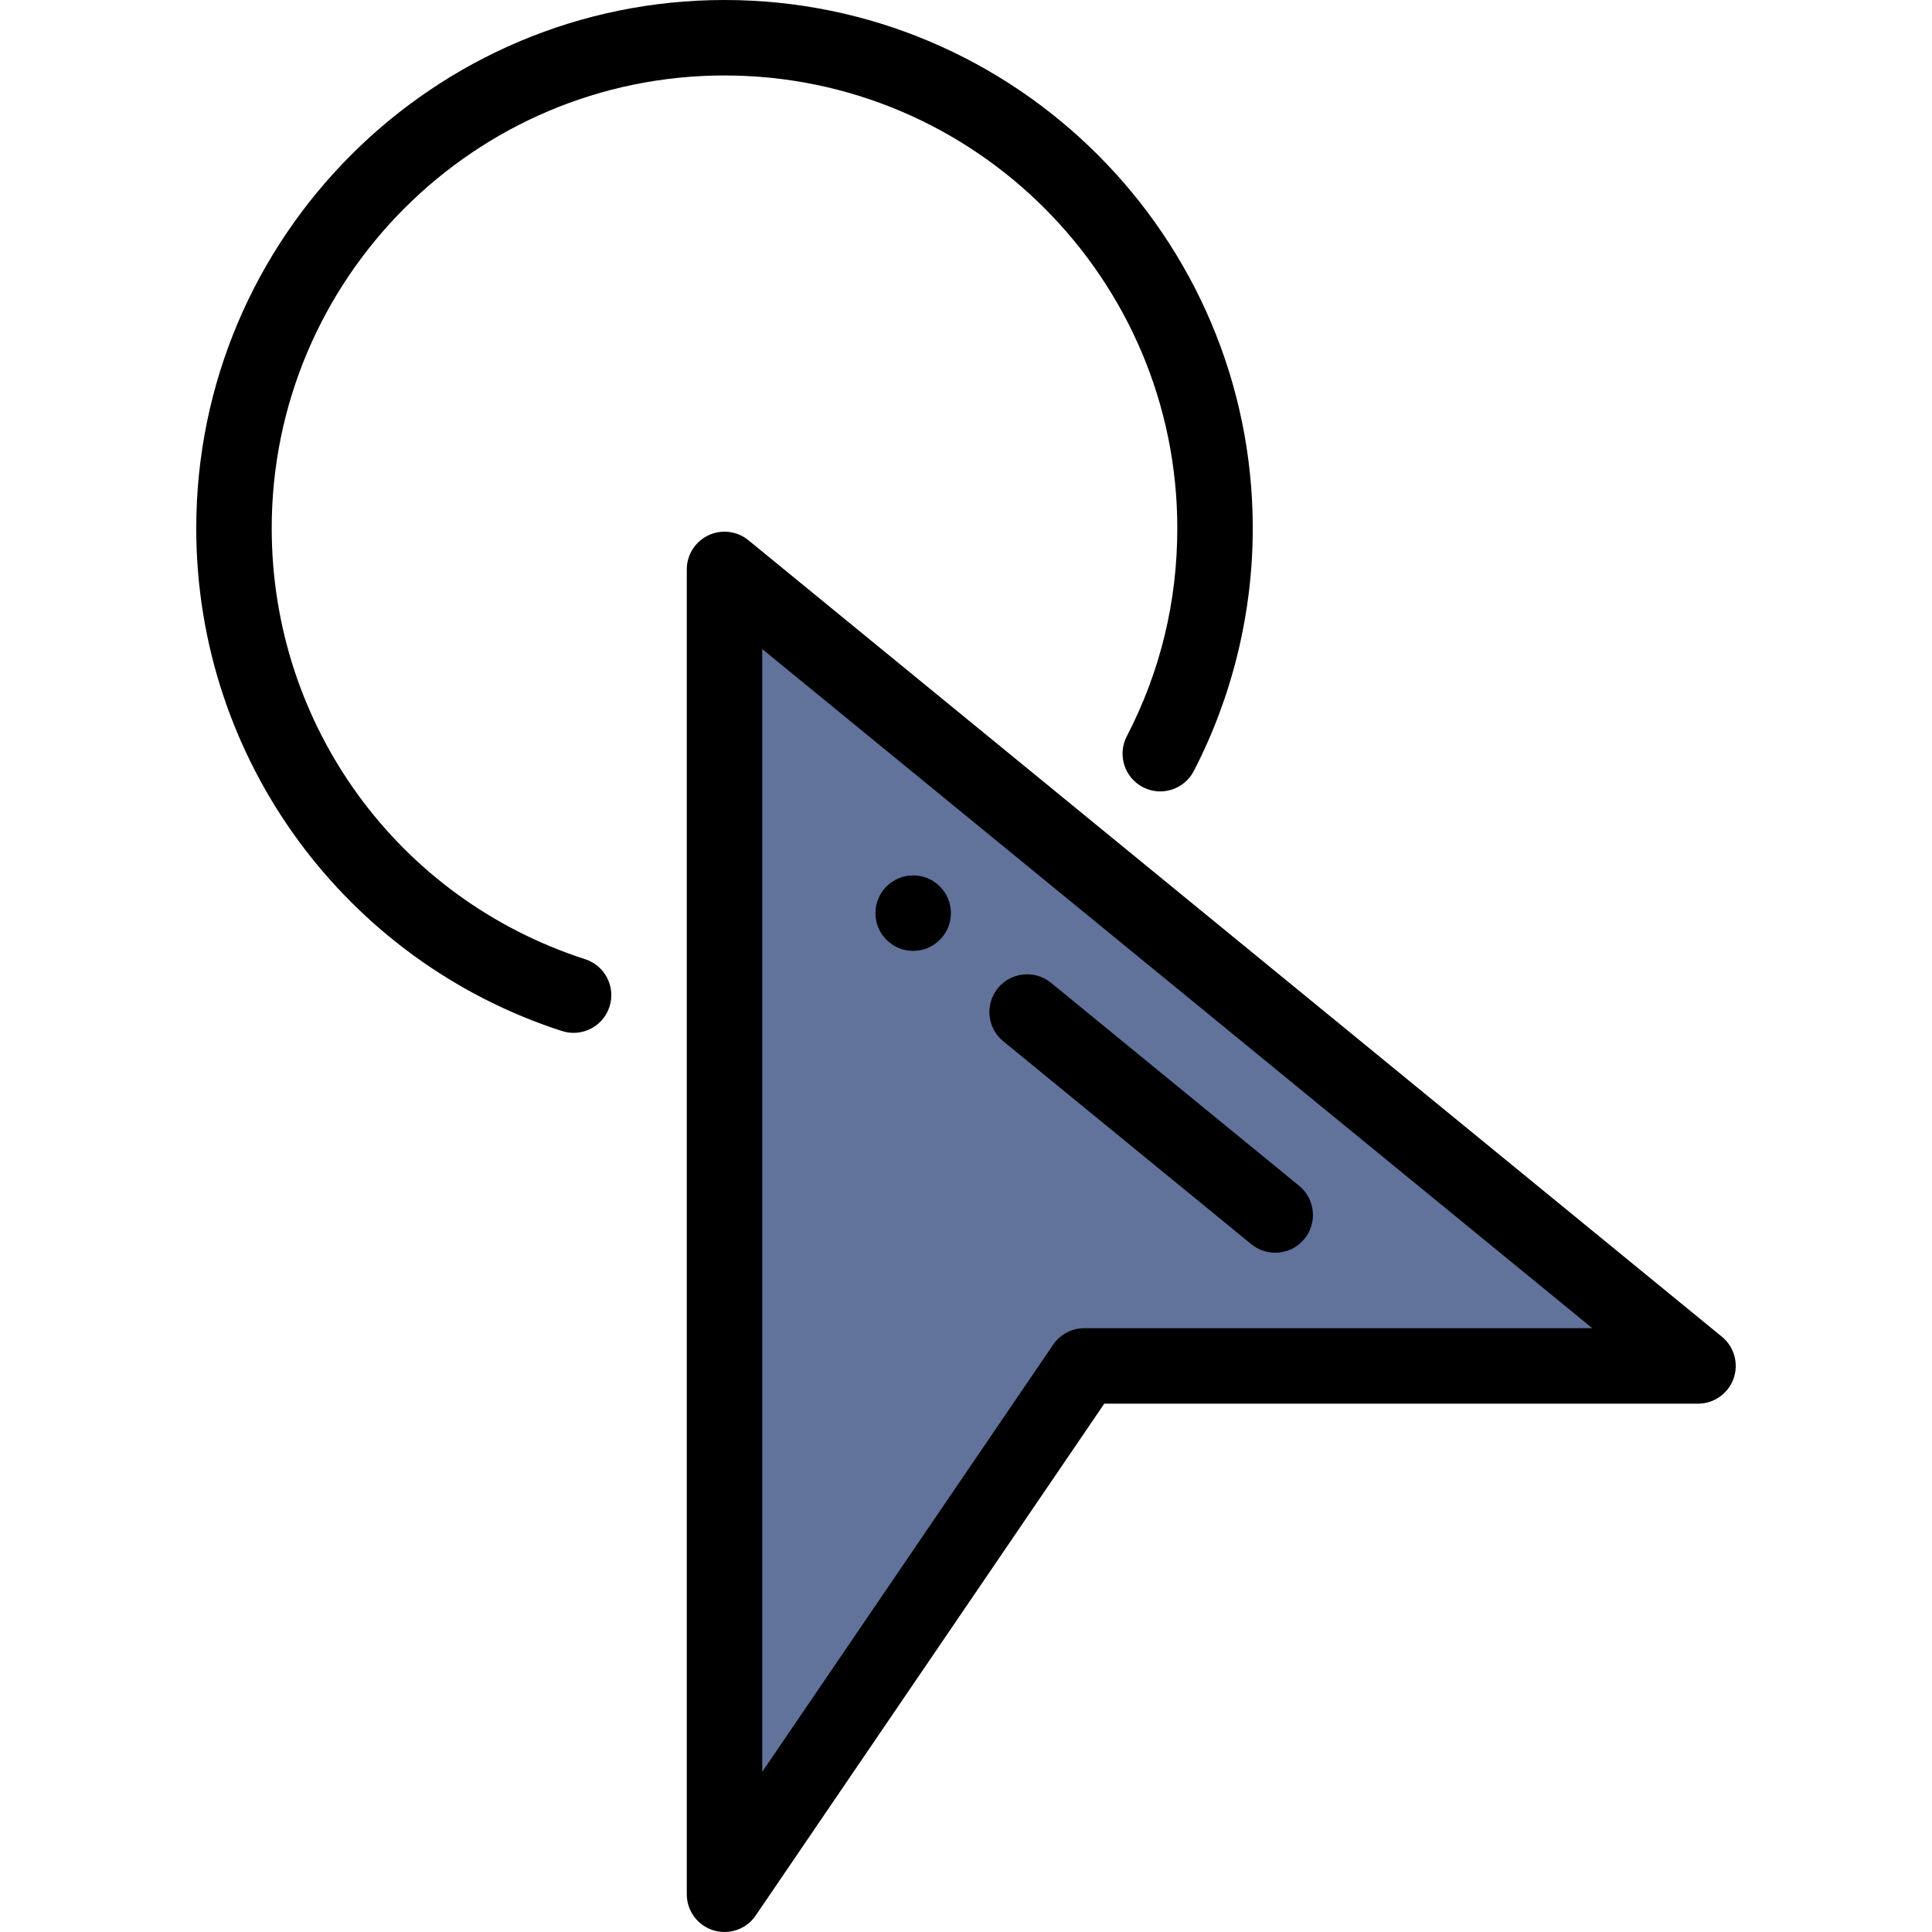 <?xml version="1.0"?>
<svg xmlns="http://www.w3.org/2000/svg" xmlns:xlink="http://www.w3.org/1999/xlink" version="1.1" id="Layer_1" x="0px" y="0px" viewBox="0 0 512.021 512.021" style="enable-background:new 0 0 512.021 512.021;" xml:space="preserve" width="512px" height="512px" class=""><g><g>
	<g>
		<path style="fill:#61729B;" d="M450.01,362H287.37l-95.36,140.02V150.91L450.01,362z" data-original="#61729B"/>
	</g>
	<g>
		<path d="M242.01,232c-5.52,0-10,4.48-10,10c0,5.52,4.48,10,10,10c5.52,0,10-4.48,10-10C252.01,236.48,247.53,232,242.01,232z" data-original="#000000" class=""/>
		<path d="M187.728,141.874c-3.492,1.655-5.718,5.173-5.718,9.037V502.02c0,4.389,2.861,8.264,7.055,9.557    c4.202,1.295,8.746-0.308,11.21-3.928L292.659,372H450.01c4.227,0,7.997-2.657,9.418-6.638c1.421-3.98,0.186-8.425-3.085-11.102    l-258-211.09C195.351,140.723,191.218,140.219,187.728,141.874z M202.01,172.013L421.996,352H287.37    c-3.309,0-6.403,1.636-8.265,4.371l-77.095,113.2V172.013z" data-original="#000000" class=""/>
		<path d="M345.7,328.332c3.497-4.274,2.867-10.575-1.408-14.072l-65.75-53.79c-4.274-3.498-10.575-2.867-14.072,1.408    c-3.497,4.274-2.867,10.575,1.408,14.072l65.75,53.79C335.892,333.228,342.194,332.618,345.7,328.332z" data-original="#000000" class=""/>
		<path d="M192.01,0c-77.196,0-140,62.804-140,140c0,61.667,39.982,114.853,96.926,133.246c5.254,1.694,10.891-1.183,12.59-6.442    c1.697-5.256-1.187-10.892-6.442-12.59C105.395,238.165,72.01,192.266,72.01,140c0-66.168,53.832-120,120-120s120,53.832,120,120    c0,19.442-4.504,37.994-13.389,55.14c-2.541,4.904-0.625,10.939,4.278,13.479c4.904,2.542,10.938,0.625,13.479-4.278    c10.226-19.736,15.631-41.984,15.631-64.341C332.01,62.804,269.206,0,192.01,0z" data-original="#000000" class=""/>
	</g>
</g></g> </svg>
